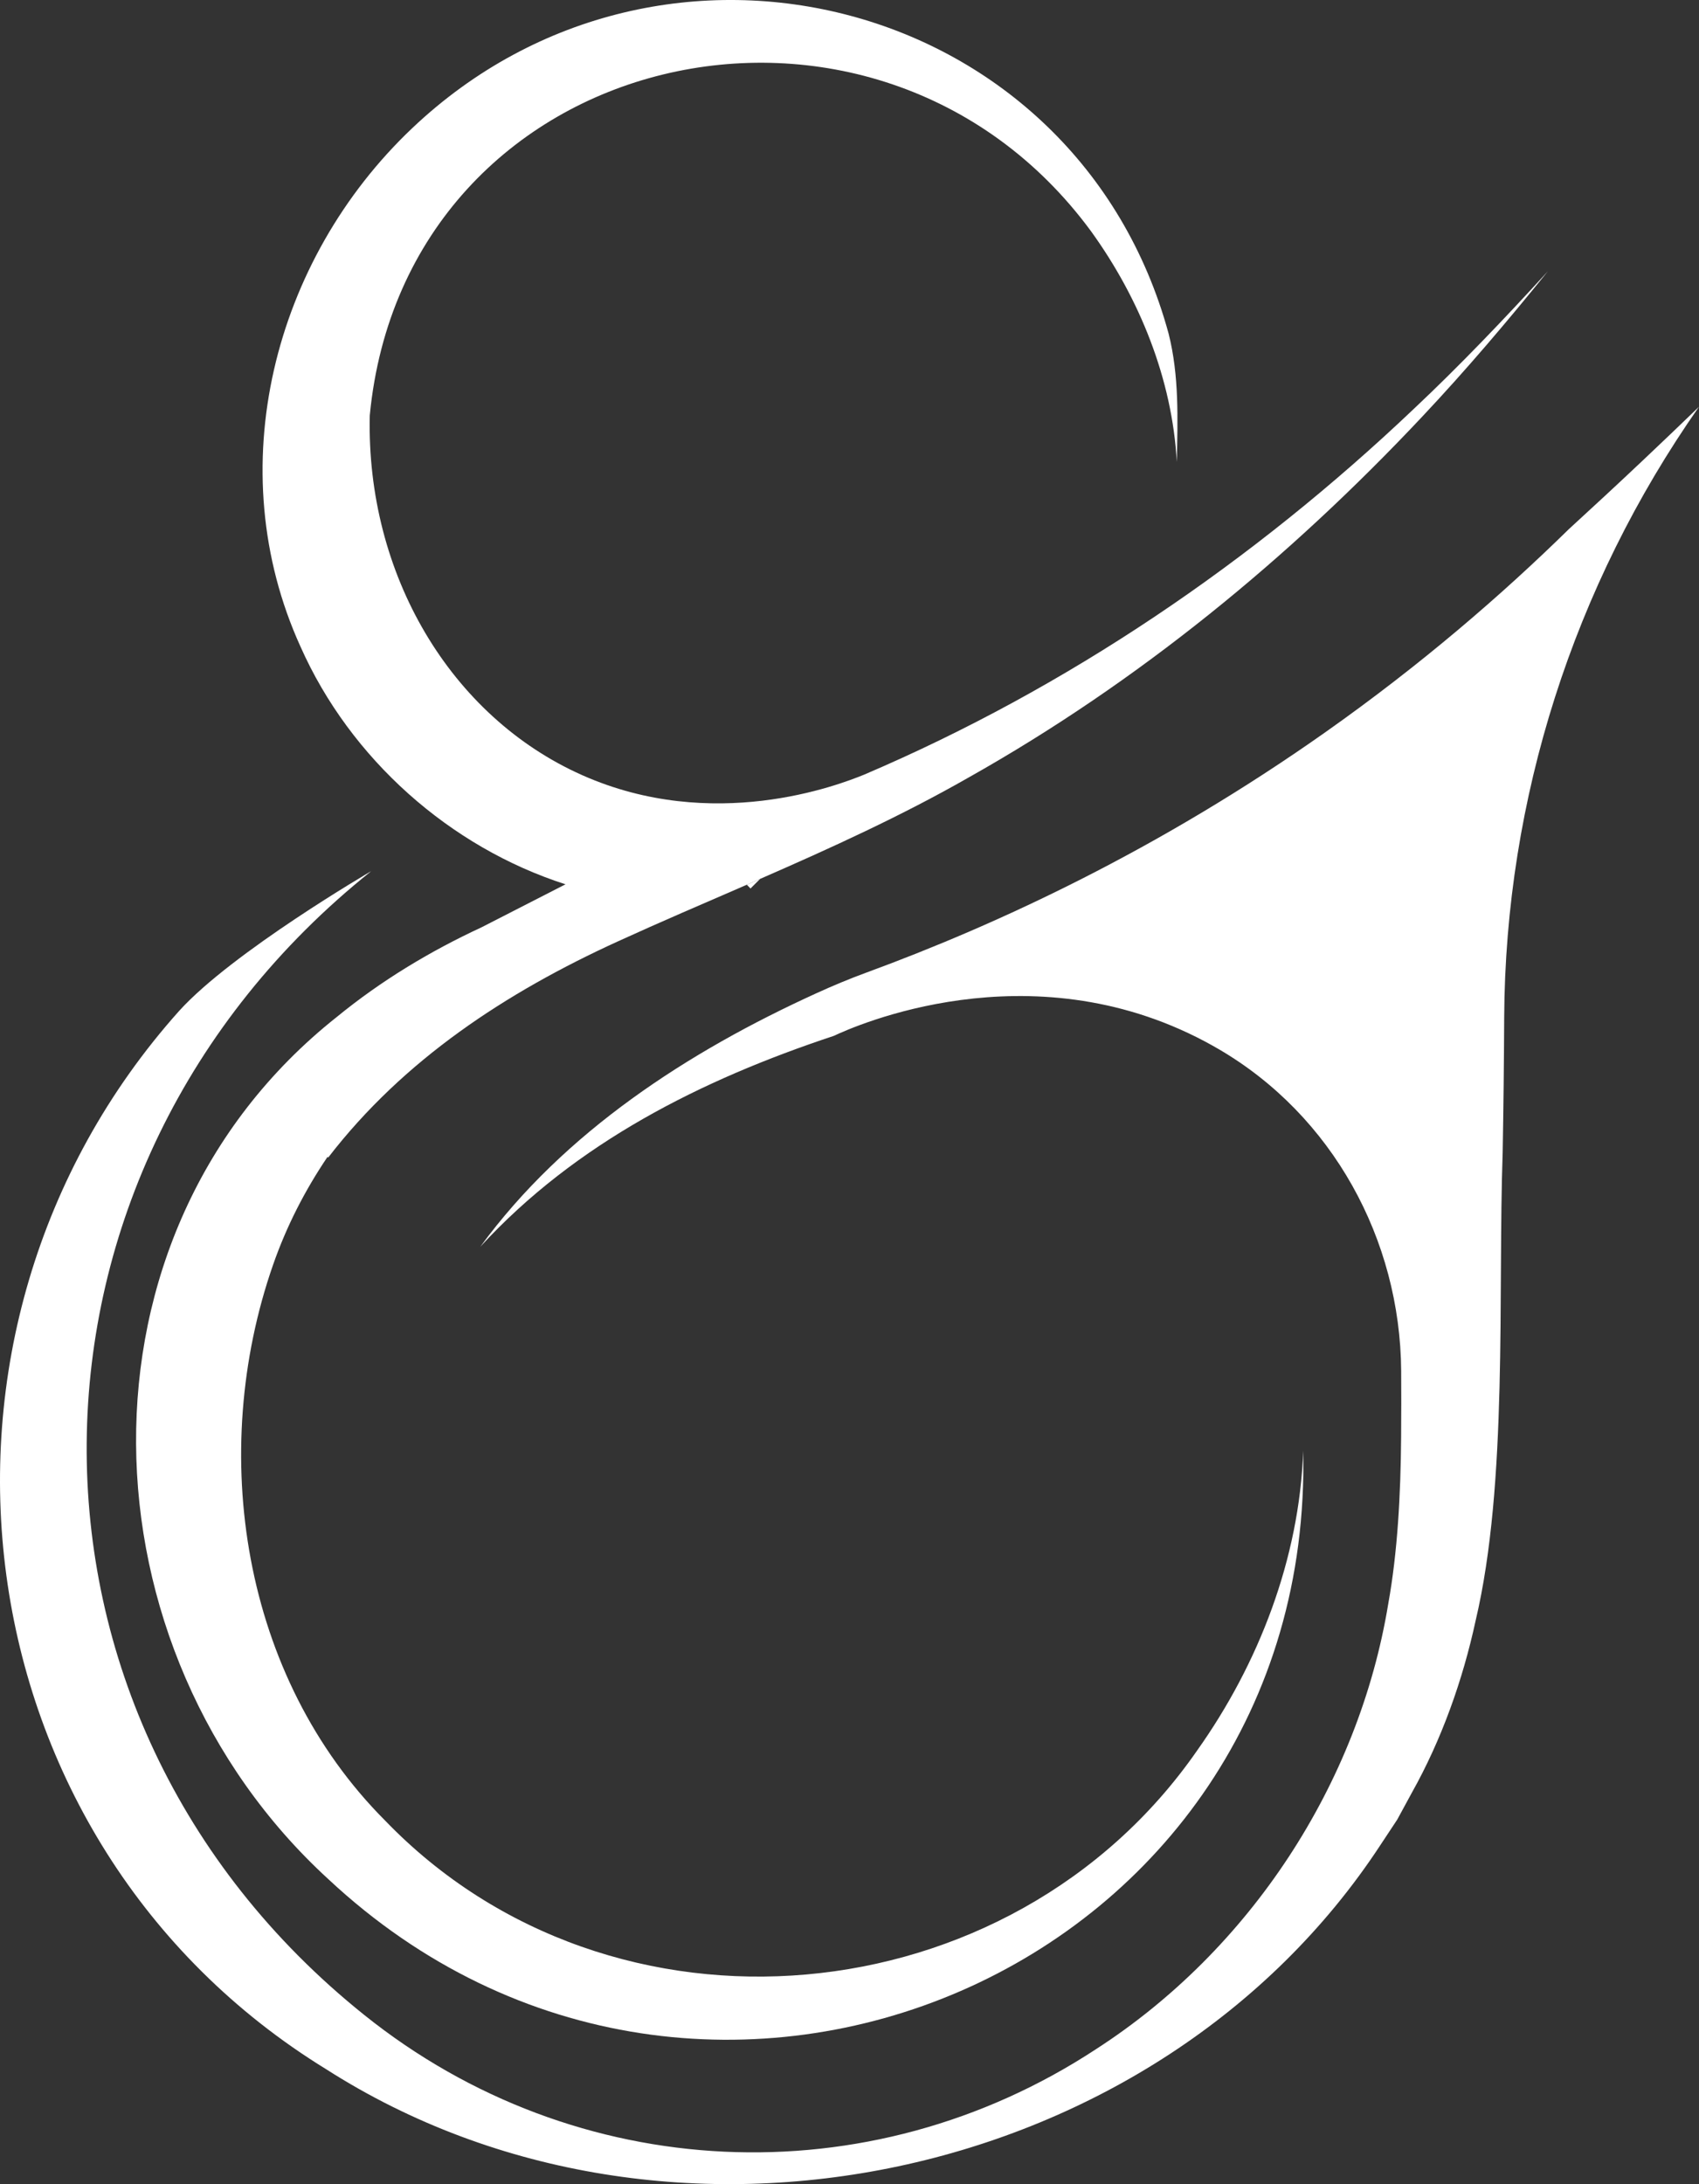 <?xml version="1.0" encoding="UTF-8"?>
<svg id="a" data-name="Layer 1" xmlns="http://www.w3.org/2000/svg" width="89.585" height="115.106" viewBox="0 0 89.585 115.106">
  <rect x="0" y="0" width="89.585" height="115.106" fill="#333333" stroke="none"/>
  <path d="M40.08,46.318l-.507.507-.194-.2c.232-.103.47-.205.702-.308Z" fill="#fff"/>
  <path d="M45.58,40.818c10.718-4.576,20.491-11.22,28.964-19.266,2.456-2.31,4.787-4.755,7.07-7.253-2.126,2.628-4.317,5.213-6.643,7.68-7,7.442-14.954,13.967-23.908,19.002-3.524,2.013-7.248,3.708-10.982,5.337-.232.103-.47.205-.702.308-2.277.988-4.549,1.959-6.773,2.974-5.931,2.704-11.328,6.249-15.3,11.403,0,0-.011-.011-.038-.032-1.182,1.749-2.159,3.643-2.876,5.704-3.438,9.881-1.651,21.695,5.915,29.272,11.954,12.396,33.001,10.464,42.818-3.697,3.233-4.549,5.391-10.097,5.591-15.791,0,0-.135,0,0,0s0,0,0,0c.594,27.302-31.603,41.085-51.409,22.569-13.168-12.062-13.999-33.983.448-45.43,2.326-1.905,4.911-3.465,7.636-4.728l4.427-2.266c-6.084-1.951-11.344-6.603-13.974-12.527-4.258-9.363-1.446-20.373,5.893-27.324C34.959-5.777,56.794-.132,61.619,17.585c.561,2.223.48,4.506.432,6.762,0,0,.135,0,0,0s0,0,0,0c-.243-4.377-1.97-8.629-4.522-12.159C46.168-3.251,21.37,2.361,19.497,21.897c-.191,8.376,4.264,15.874,11.202,18.955,6.899,3.064,13.491.535,14.881-.034Z" fill="#fff"/>
  <path d="M82.704,27.904c-3.51,3.439-7.767,7.124-12.848,10.704-8.772,6.181-17.251,10.11-24.186,12.653-.887.325-1.758.689-2.617,1.081l-.009.004c-6.746,3.071-13.298,7.307-17.718,13.357,5.041-5.483,11.668-8.802,18.64-11.112,1.061-.499,10.264-4.634,19.558.29.252.134.499.271.74.412,5.988,3.493,9.567,10.019,9.617,16.952.008,1.094.007,2.267-.003,3.509-.024,3.034-.187,6.043-.678,8.768-1.565,9.509-7.296,18.241-15.418,23.476-11.97,7.852-27.41,7.145-38.576-1.808C-.536,90.387-.201,61.697,19.573,45.911c0,0-7.323,4.265-10.13,7.368-15.127,16.919-11.749,43.795,7.761,55.775,18.03,11.517,43.859,6.061,55.586-11.824l.885-1.338.766-1.409c1.57-2.796,2.688-5.942,3.362-9.056,1.722-7.269,1.171-17.28,1.43-24.69.043-2.365.069-4.737.08-7.113.058-11.522,3.657-22.747,10.269-32.183l.002-.003c-.959.926-1.933,1.856-2.921,2.789-1.327,1.252-2.647,2.477-3.96,3.677" fill="#fff"/>
</svg>